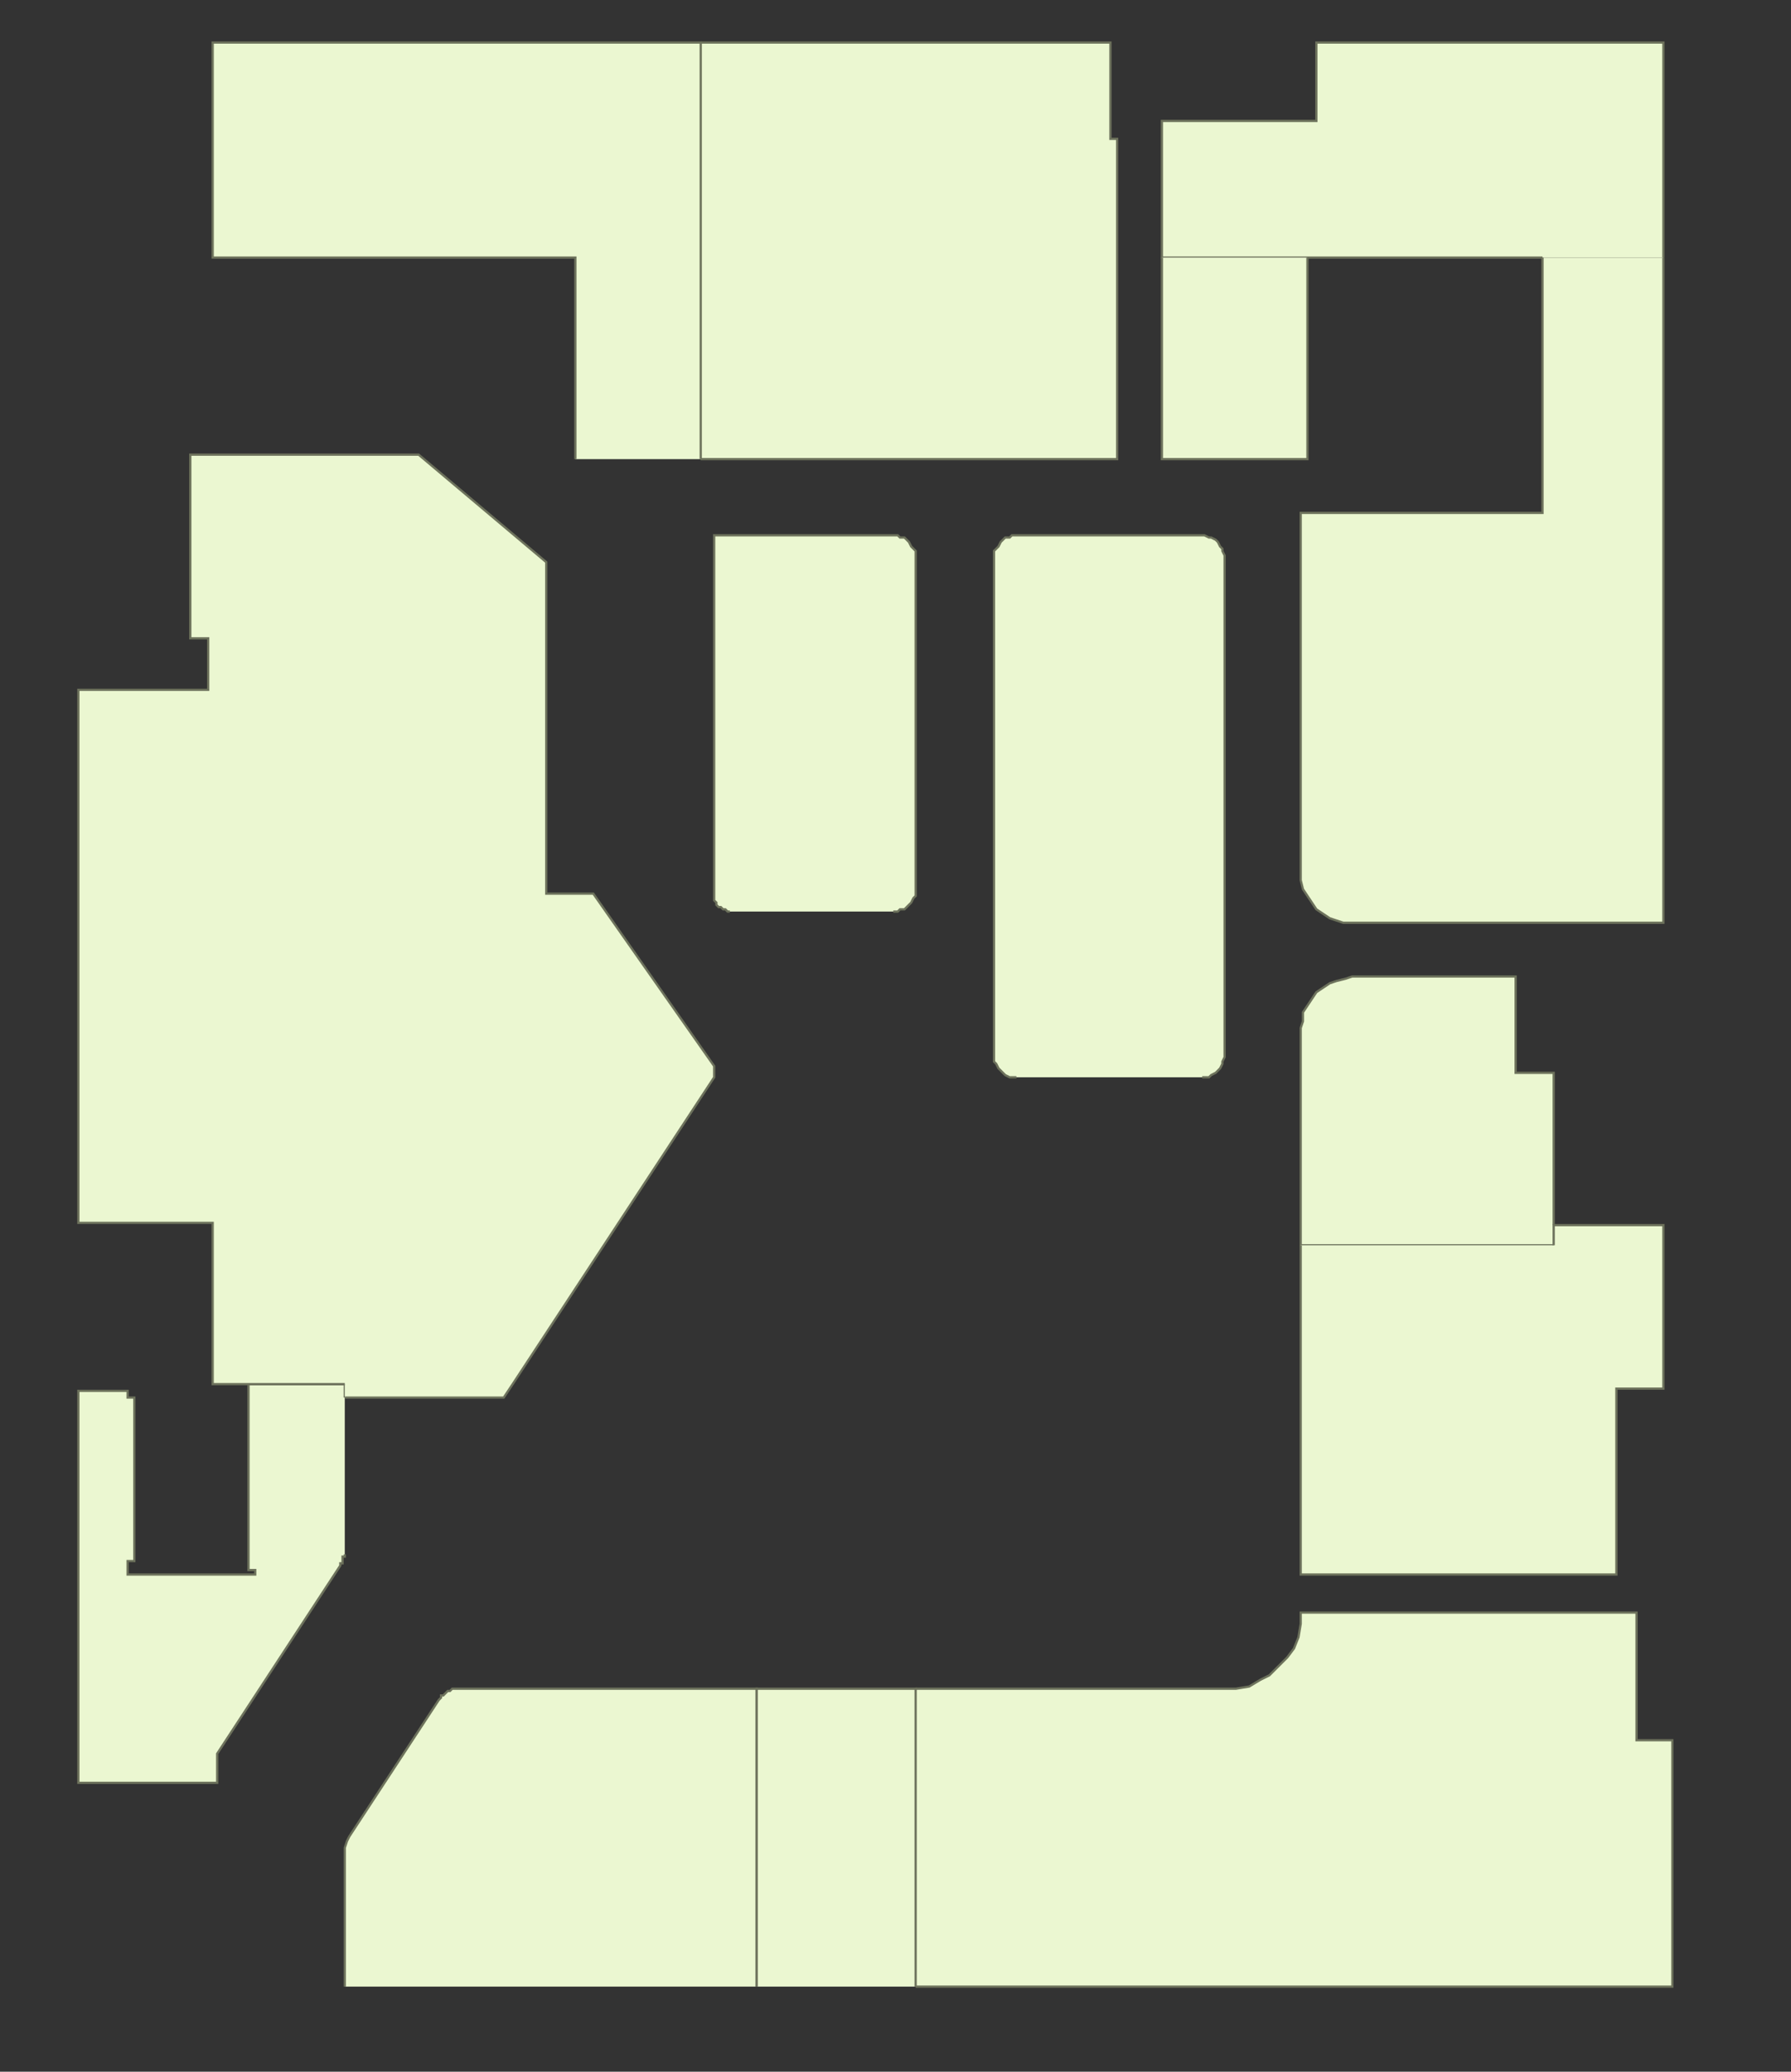 <?xml version="1.0" encoding="utf-8" ?>
<svg baseProfile="full" height="925" version="1.1" width="800" xmlns="http://www.w3.org/2000/svg" xmlns:ev="http://www.w3.org/2001/xml-events" xmlns:xlink="http://www.w3.org/1999/xlink"><rect width="100%" height="100%" fill="#333333" stroke="none"/><defs /><g id="4Y01" stroke="red"><polyline fill="#ebf7d1" points="154,694 154,694 154,695 153,695 153,696 153,697 153,697 153,698 152,698 152,699 152,699 97,783 97,796 35,796 35,621 57,621 57,624 60,624 60,697 57,697 57,703 114,703 114,701 111,701 111,618 154,618 154,624" stroke="#6d725c" /></g><g id="4Y02" stroke="red"><polyline fill="#ebf7d1" points="154,887 154,825 155,822 156,820 196,759 197,758 197,757 198,757 199,756 200,755 201,755 201,755 202,754 203,754 205,754 338,754 338,887" stroke="#6d725c" /></g><g id="4Y03A" stroke="red"><polyline fill="#ebf7d1" points="694,556 581,556 581,459 582,456 582,452 584,449 586,446 588,443 591,441 594,439 597,438 601,437 604,436 677,436 677,479 694,479 694,547" stroke="#6d725c" /></g><g id="4Y03B" stroke="red"><polyline fill="#ebf7d1" points="694,556 694,547 743,547 743,620 722,620 722,703 581,703 581,556" stroke="#6d725c" /></g><g id="4Y04" stroke="red"><polyline fill="#ebf7d1" points="454,481 452,481 451,481 449,480 448,479 447,478 446,477 445,475 444,474 444,472 444,471 444,315 444,250 444,248 444,246 445,245 446,244 447,242 448,241 449,240 451,240 452,239 454,239 537,239 538,239 540,240 541,240 543,241 544,242 545,244 546,245 546,246 547,248 547,250 547,471 547,472 546,474 546,475 545,477 544,478 543,479 541,480 540,481 538,481 537,481" stroke="#6d725c" /></g><g id="4Y05" stroke="red"><polyline fill="#ebf7d1" points="313,19 496,19 496,62 499,62 499,205 313,205" stroke="#6d725c" /></g><g id="4Y06" stroke="red"><polyline fill="#ebf7d1" points="326,407 325,407 324,406 323,406 322,405 321,405 320,404 320,403 319,402 319,401 319,400 319,239 399,239 401,239 402,240 404,240 405,241 406,242 407,244 408,245 409,246 409,248 409,250 409,396 409,398 409,400 408,401 407,403 406,404 405,405 404,406 402,406 401,407 399,407" stroke="#6d725c" /></g><g id="4Y07" stroke="red"><polyline fill="#ebf7d1" points="154,618 111,618 95,618 95,546 35,546 35,308 93,308 93,285 85,285 85,203 187,203 244,251 244,399 265,399 319,476 319,481 229,618 225,624 154,624" stroke="#6d725c" /></g><g id="4Y09" stroke="red"><polyline fill="#ebf7d1" points="409,754 547,754 552,754 558,753 563,750 567,748 571,744 575,740 578,736 580,731 581,725 581,720 731,720 731,777 747,777 747,887 540,887 478,887 409,887" stroke="#6d725c" /></g><g id="4Y10" stroke="red"><polyline fill="#ebf7d1" points="257,205 257,115 95,115 95,19 313,19 313,205" stroke="#6d725c" /></g><g id="4Y11" stroke="red"><polyline fill="#ebf7d1" points="689,115 660,115 584,115 519,115 519,54 588,54 588,19 743,19 743,115" stroke="#6d725c" /></g><g id="4Y12" stroke="red"><polyline fill="#ebf7d1" points="338,887 338,754 409,754 409,887" stroke="#6d725c" /></g><g id="4Y13" stroke="red"><polyline fill="#ebf7d1" points="743,115 743,412 604,412 600,412 597,411 594,410 591,408 588,406 586,403 584,400 582,397 581,393 581,390 581,229 689,229 689,115" stroke="#6d725c" /></g><g id="4Y14" stroke="red"><polyline fill="#ebf7d1" points="584,115 584,205 519,205 519,115" stroke="#6d725c" /></g></svg>